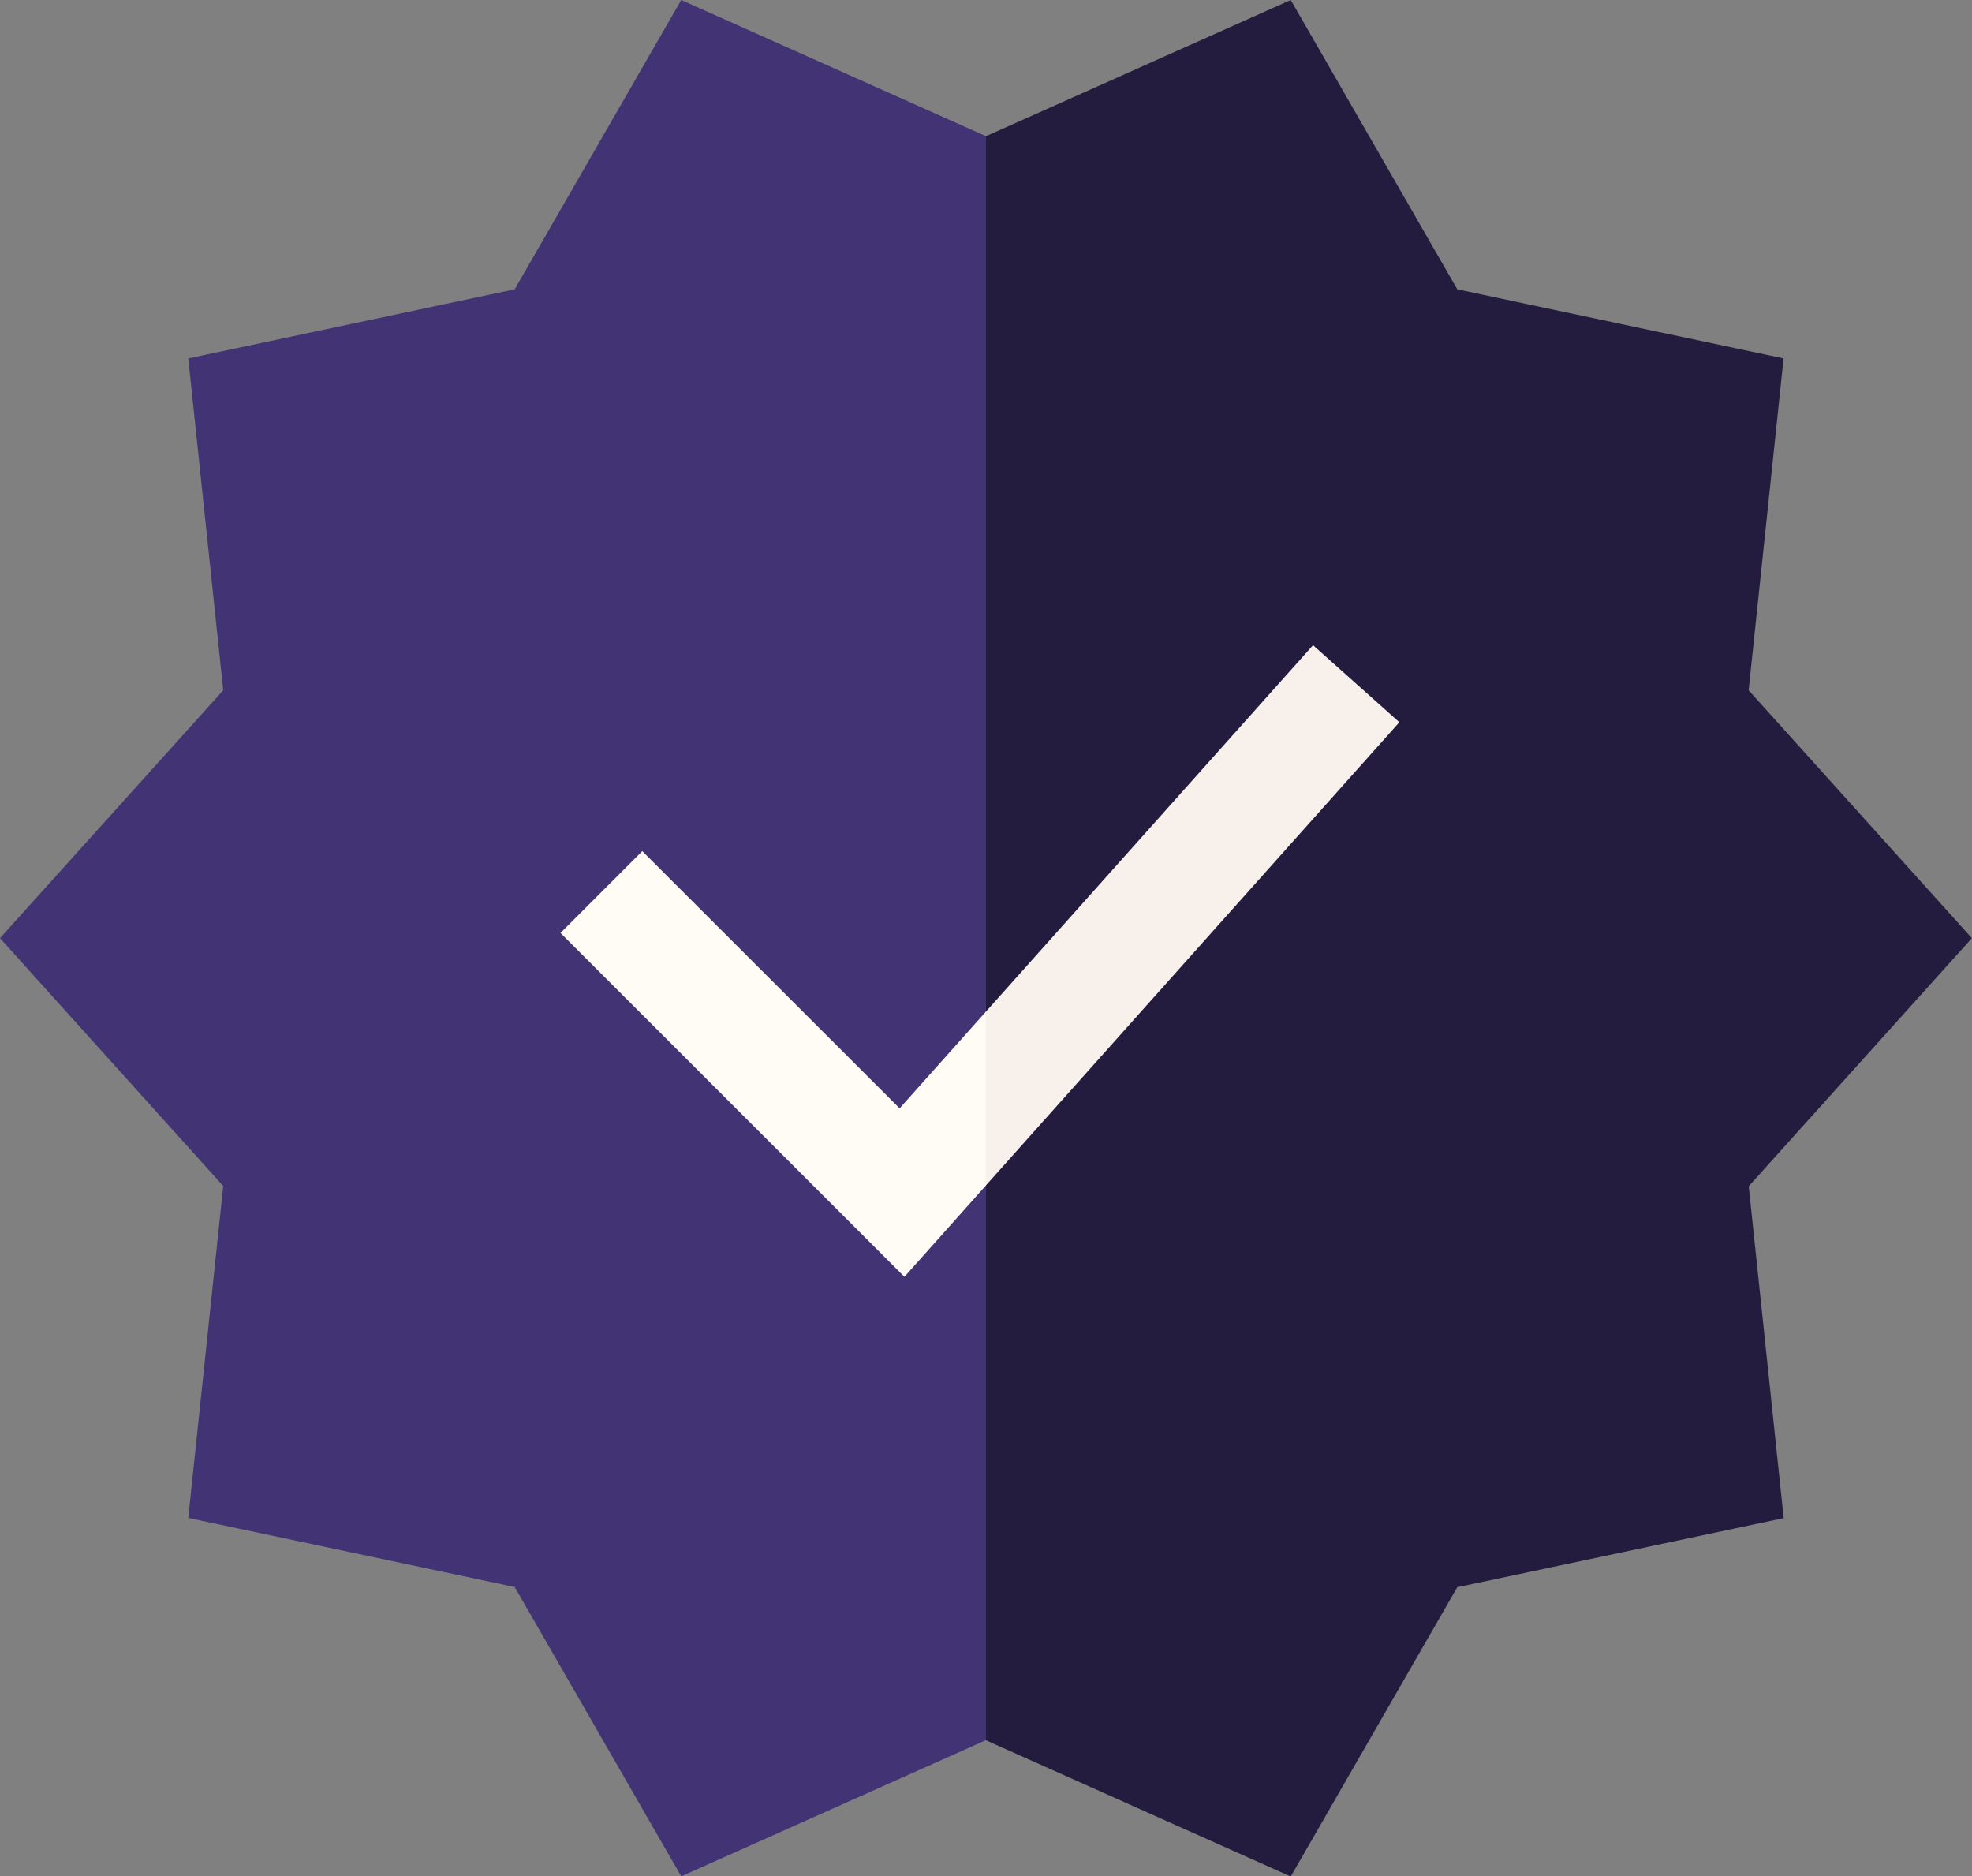 <svg xmlns="http://www.w3.org/2000/svg" width="72.541" height="69.012" viewBox="0 0 72.541 69.012">
  <rect x="0" y="0" width="72.541" height="69.012" fill="#808080" stroke="none"/>
  <g id="Group_102584" data-name="Group 102584" transform="translate(0 -12.437)">
    <path id="Path_36748" data-name="Path 36748" d="M282.8,46.943l-8.212-9.117,1.286-12.206L263.87,23.078l-6.125-10.641-11.211,5.01-1.513,29.5,1.513,29.5,11.211,5.01,6.125-10.641,12.008-2.542-1.286-12.206Z" transform="translate(-210.264 0)" fill="#231c3e"/>
    <path id="Path_36749" data-name="Path 36749" d="M25.06,12.437,18.934,23.078,6.926,25.62,8.212,37.826,0,46.943l8.212,9.117L6.926,68.267l12.008,2.542L25.06,81.45l11.211-5.01V17.447Z" fill="#413374"/>
    <path id="Path_36750" data-name="Path 36750" d="M261.74,182.559l-3.175-2.834L246.534,193.2l-1.513,3.35,1.513,3.041Z" transform="translate(-210.264 -143.557)" fill="#f7f0eb"/>
    <path id="Path_36751" data-name="Path 36751" d="M148.357,233.1l-3.009,3.009L158,248.756l3-3.362V239l-3.177,3.559Z" transform="translate(-124.73 -189.357)" fill="#fffbf5"/>
  </g>
</svg>
